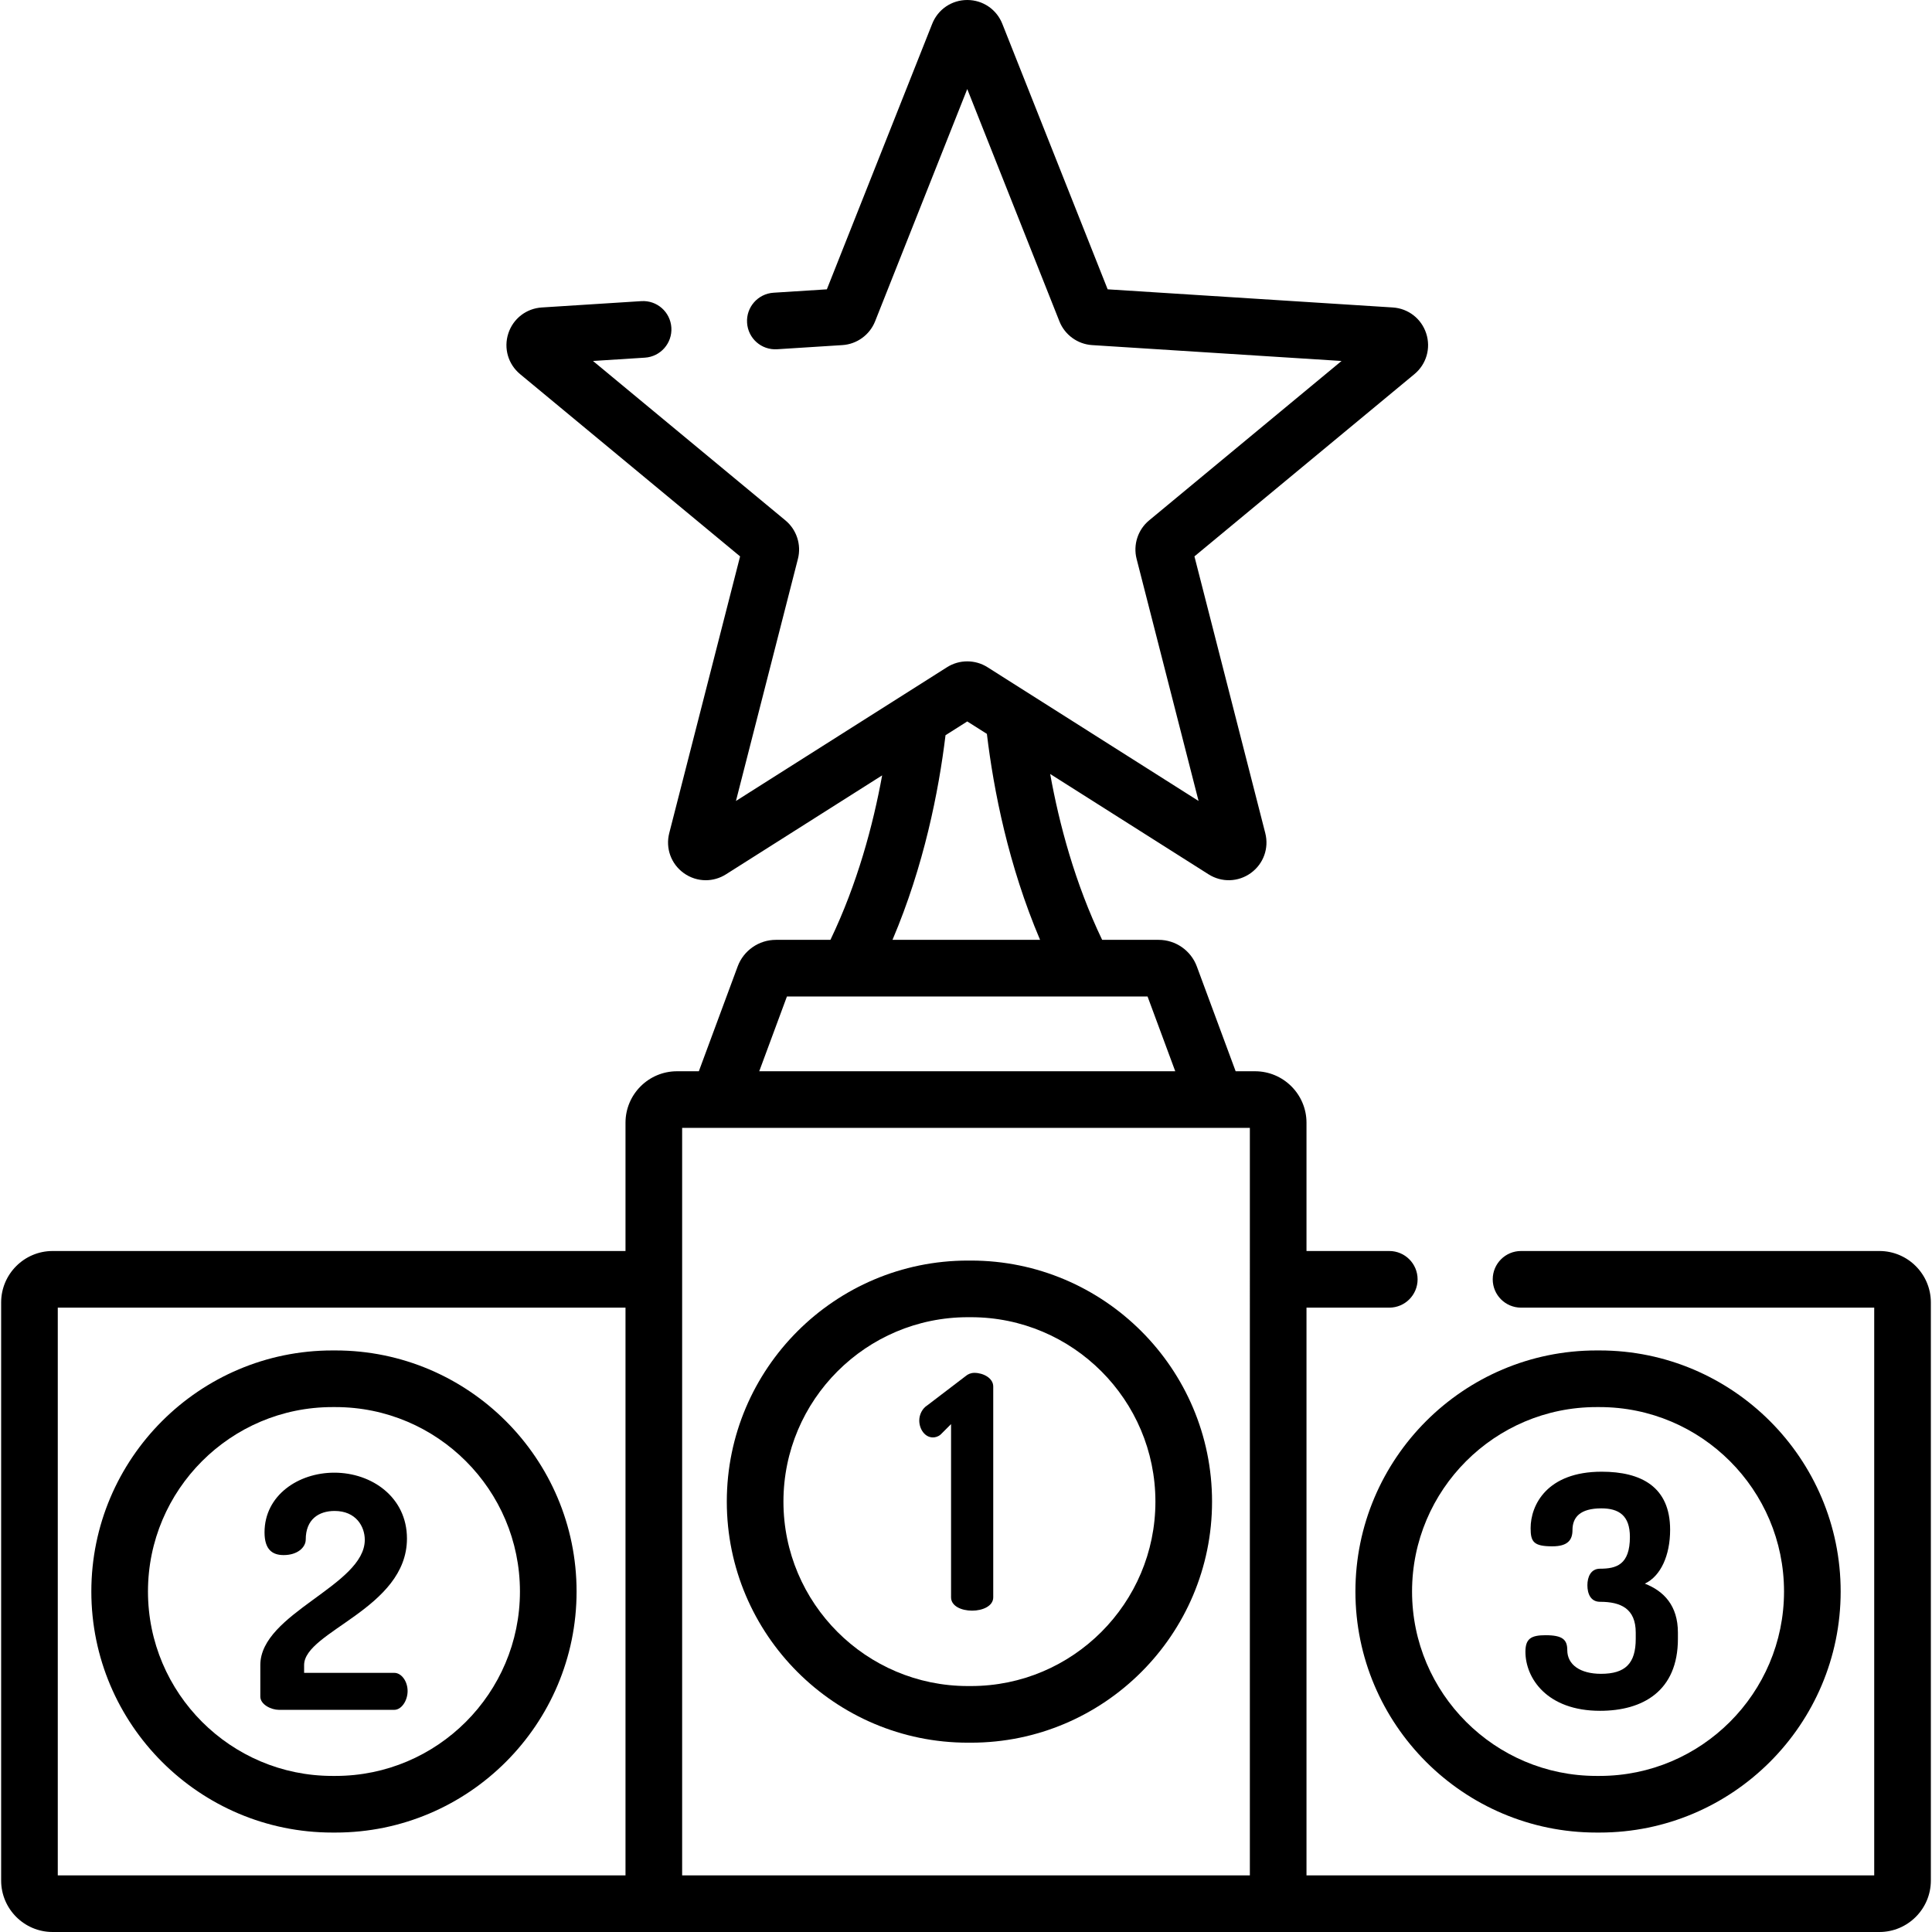 <?xml version="1.0" encoding="iso-8859-1"?>
<!-- Generator: Adobe Illustrator 19.0.0, SVG Export Plug-In . SVG Version: 6.00 Build 0)  -->
<svg version="1.1" id="Capa_1" xmlns="http://www.w3.org/2000/svg" xmlns:xlink="http://www.w3.org/1999/xlink" x="0px" y="0px"
	 viewBox="0 0 512 512" style="enable-background:new 0 0 512 512;" xml:space="preserve">
<g>
	<g>
		<path d="M435.894,419.679c4.213-1.977,6.706-7.48,6.706-14.272c0-11.435-7.738-15.39-18.141-15.39
			c-14.53,0-18.829,8.856-18.829,14.96c0,3.611,0.774,4.815,5.761,4.815c4.127,0,5.331-1.72,5.331-4.299
			c0-3.439,2.063-5.761,7.652-5.761c4.643,0,7.566,1.892,7.566,7.566c0,7.394-3.611,8.425-7.91,8.425
			c-2.493,0-3.353,2.236-3.353,4.385c0,2.235,0.86,4.385,3.353,4.385c5.503,0,9.458,1.806,9.458,8.168v1.634
			c0,6.534-2.751,9.285-9.2,9.285c-5.503,0-8.942-2.407-8.942-6.276c0-2.751-1.203-3.955-5.761-3.955
			c-3.869,0-5.331,0.946-5.331,4.385c0,6.965,5.675,15.649,19.775,15.649c11.349,0,20.635-5.245,20.635-19.087v-1.634
			C444.664,425.526,440.967,421.657,435.894,419.679z"/>
	</g>
</g>
<g>
	<g>
		<path d="M104.494,443.323H80.593v-2.064c0-8.941,27.255-14.96,27.255-33.531c0-10.92-9.286-17.454-19.259-17.454
			c-9.544,0-18.485,6.019-18.485,15.82c0,4.643,2.149,6.019,5.073,6.019c3.697,0,5.847-2.063,5.847-4.127
			c0-5.331,3.439-7.566,7.652-7.566c5.675,0,7.996,4.127,7.996,7.652c0,12.123-27.685,19.431-27.685,33.188v8.34
			c-0.001,2.15,2.922,3.525,4.899,3.525h30.608c1.892,0,3.525-2.407,3.525-4.987C108.019,445.558,106.386,443.323,104.494,443.323z"
			/>
	</g>
</g>
<g>
	<g>
		<path d="M258.23,363.82c-0.946,0-1.72,0.344-2.322,0.86l-10.145,7.738c-1.375,0.859-2.149,2.493-2.149,4.041
			c0,2.235,1.461,4.471,3.611,4.471c0.601,0,1.375-0.172,2.063-0.774l2.751-2.751v45.912c0,2.321,2.751,3.525,5.589,3.525
			c2.751,0,5.589-1.204,5.589-3.525v-55.885C263.217,365.195,260.552,363.82,258.23,363.82z"/>
	</g>
</g>
<g>
	<g>
		<path d="M498.057,331.529h-94.964c-4.145,0-7.505,3.36-7.505,7.505c0,4.145,3.36,7.505,7.505,7.505h93.594V496.99H346.235V346.539
			h21.938c4.145,0,7.505-3.36,7.505-7.505s-3.36-7.505-7.505-7.505h-21.938v-33.995c0-7.521-6.119-13.64-13.64-13.64h-5.134
			l-10.297-27.796c-1.56-4.204-5.62-7.029-10.104-7.029h-14.98c-7.196-15.016-11.359-30.592-13.772-43.958l41.972,26.594
			c3.482,2.206,7.887,2.068,11.223-0.356c3.335-2.423,4.83-6.57,3.807-10.564l-18.773-73.338l58.294-48.296
			c3.175-2.63,4.403-6.863,3.13-10.784c-1.273-3.921-4.755-6.624-8.87-6.886l-75.55-4.808L265.622,6.306
			C264.101,2.475,260.456,0,256.333,0c0,0-0.001,0-0.002,0c-4.123,0-7.768,2.477-9.287,6.308l-27.918,70.367l-14.131,0.9
			c-4.136,0.263-7.276,3.83-7.013,7.967c0.263,4.136,3.793,7.273,7.967,7.013l17.301-1.101c3.837-0.244,7.234-2.711,8.656-6.288
			l24.427-61.569l24.427,61.566c1.418,3.578,4.816,6.047,8.656,6.291l66.105,4.207l-51.01,42.26
			c-2.959,2.453-4.256,6.445-3.303,10.172l16.426,64.169l-55.952-35.453c-3.251-2.058-7.451-2.057-10.696,0.001l-55.952,35.452
			l16.428-64.172c0.953-3.727-0.346-7.72-3.307-10.172L157.147,95.66l13.758-0.876c4.136-0.263,7.276-3.83,7.012-7.966
			c-0.263-4.136-3.801-7.282-7.966-7.013l-26.375,1.678c-4.114,0.262-7.596,2.965-8.87,6.886c-1.273,3.921-0.045,8.154,3.129,10.783
			l58.296,48.297l-18.774,73.337c-1.022,3.994,0.472,8.141,3.807,10.564c1.758,1.277,3.811,1.92,5.871,1.92
			c1.85,0,3.706-0.519,5.352-1.563l41.39-26.225c-2.419,13.26-6.569,28.699-13.705,43.588H205.6c-4.484,0-8.545,2.825-10.105,7.032
			l-10.296,27.793h-5.795c-7.521,0-13.64,6.119-13.64,13.64v33.995H13.943c-7.521,0-13.64,6.119-13.64,13.64v153.19
			c0,7.521,6.119,13.64,13.64,13.64h484.114c7.521,0,13.64-6.119,13.64-13.64V345.169
			C511.697,337.648,505.577,331.529,498.057,331.529z M15.313,496.99V346.539h150.451V496.99H15.313z M250.573,194.838l5.761-3.65
			l5.202,3.296c1.796,14.967,5.707,34.859,14.094,54.585h-39.11C244.855,229.467,248.766,209.709,250.573,194.838z M208.546,264.078
			c0.008,0,0,0,0.008,0h95.552h0.008l7.34,19.816H201.206L208.546,264.078z M331.226,496.99H180.774V298.904h150.452V496.99z"/>
	</g>
</g>
<g>
	<g>
		<path d="M88.918,357.882h-0.831c-35.225,0-63.882,28.658-63.882,63.883c0,35.225,28.657,63.882,63.882,63.882h0.831
			c35.225,0,63.882-28.657,63.882-63.882C152.8,386.539,124.143,357.882,88.918,357.882z M88.918,470.638h-0.831
			c-26.948,0-48.873-21.924-48.873-48.873c0-26.949,21.925-48.874,48.873-48.874h0.831c26.948,0,48.873,21.924,48.873,48.874
			C137.791,448.714,115.867,470.638,88.918,470.638z"/>
	</g>
</g>
<g>
	<g>
		<path d="M257.324,334.064h-0.83c-35.225,0-63.883,28.657-63.883,63.882c0,35.226,28.658,63.883,63.883,63.883h0.83
			c35.225,0,63.882-28.658,63.882-63.883C321.206,362.722,292.549,334.064,257.324,334.064z M257.324,446.82h-0.83
			c-26.949,0-48.874-21.924-48.874-48.874c0-26.949,21.924-48.873,48.874-48.873h0.83c26.948,0,48.873,21.924,48.873,48.873
			C306.197,424.896,284.272,446.82,257.324,446.82z"/>
	</g>
</g>
<g>
	<g>
		<path d="M423.913,357.882h-0.831c-35.225,0-63.882,28.658-63.882,63.883c0,35.225,28.657,63.882,63.882,63.882h0.831
			c35.225,0,63.882-28.657,63.882-63.882C487.795,386.539,459.138,357.882,423.913,357.882z M423.913,470.638h-0.831
			c-26.948,0-48.873-21.924-48.873-48.873c0.001-26.949,21.925-48.874,48.873-48.874h0.831c26.948,0,48.873,21.924,48.873,48.874
			C472.786,448.714,450.862,470.638,423.913,470.638z"/>
	</g>
</g>
<g>
</g>
<g>
</g>
<g>
</g>
<g>
</g>
<g>
</g>
<g>
</g>
<g>
</g>
<g>
</g>
<g>
</g>
<g>
</g>
<g>
</g>
<g>
</g>
<g>
</g>
<g>
</g>
<g>
</g>
</svg>
